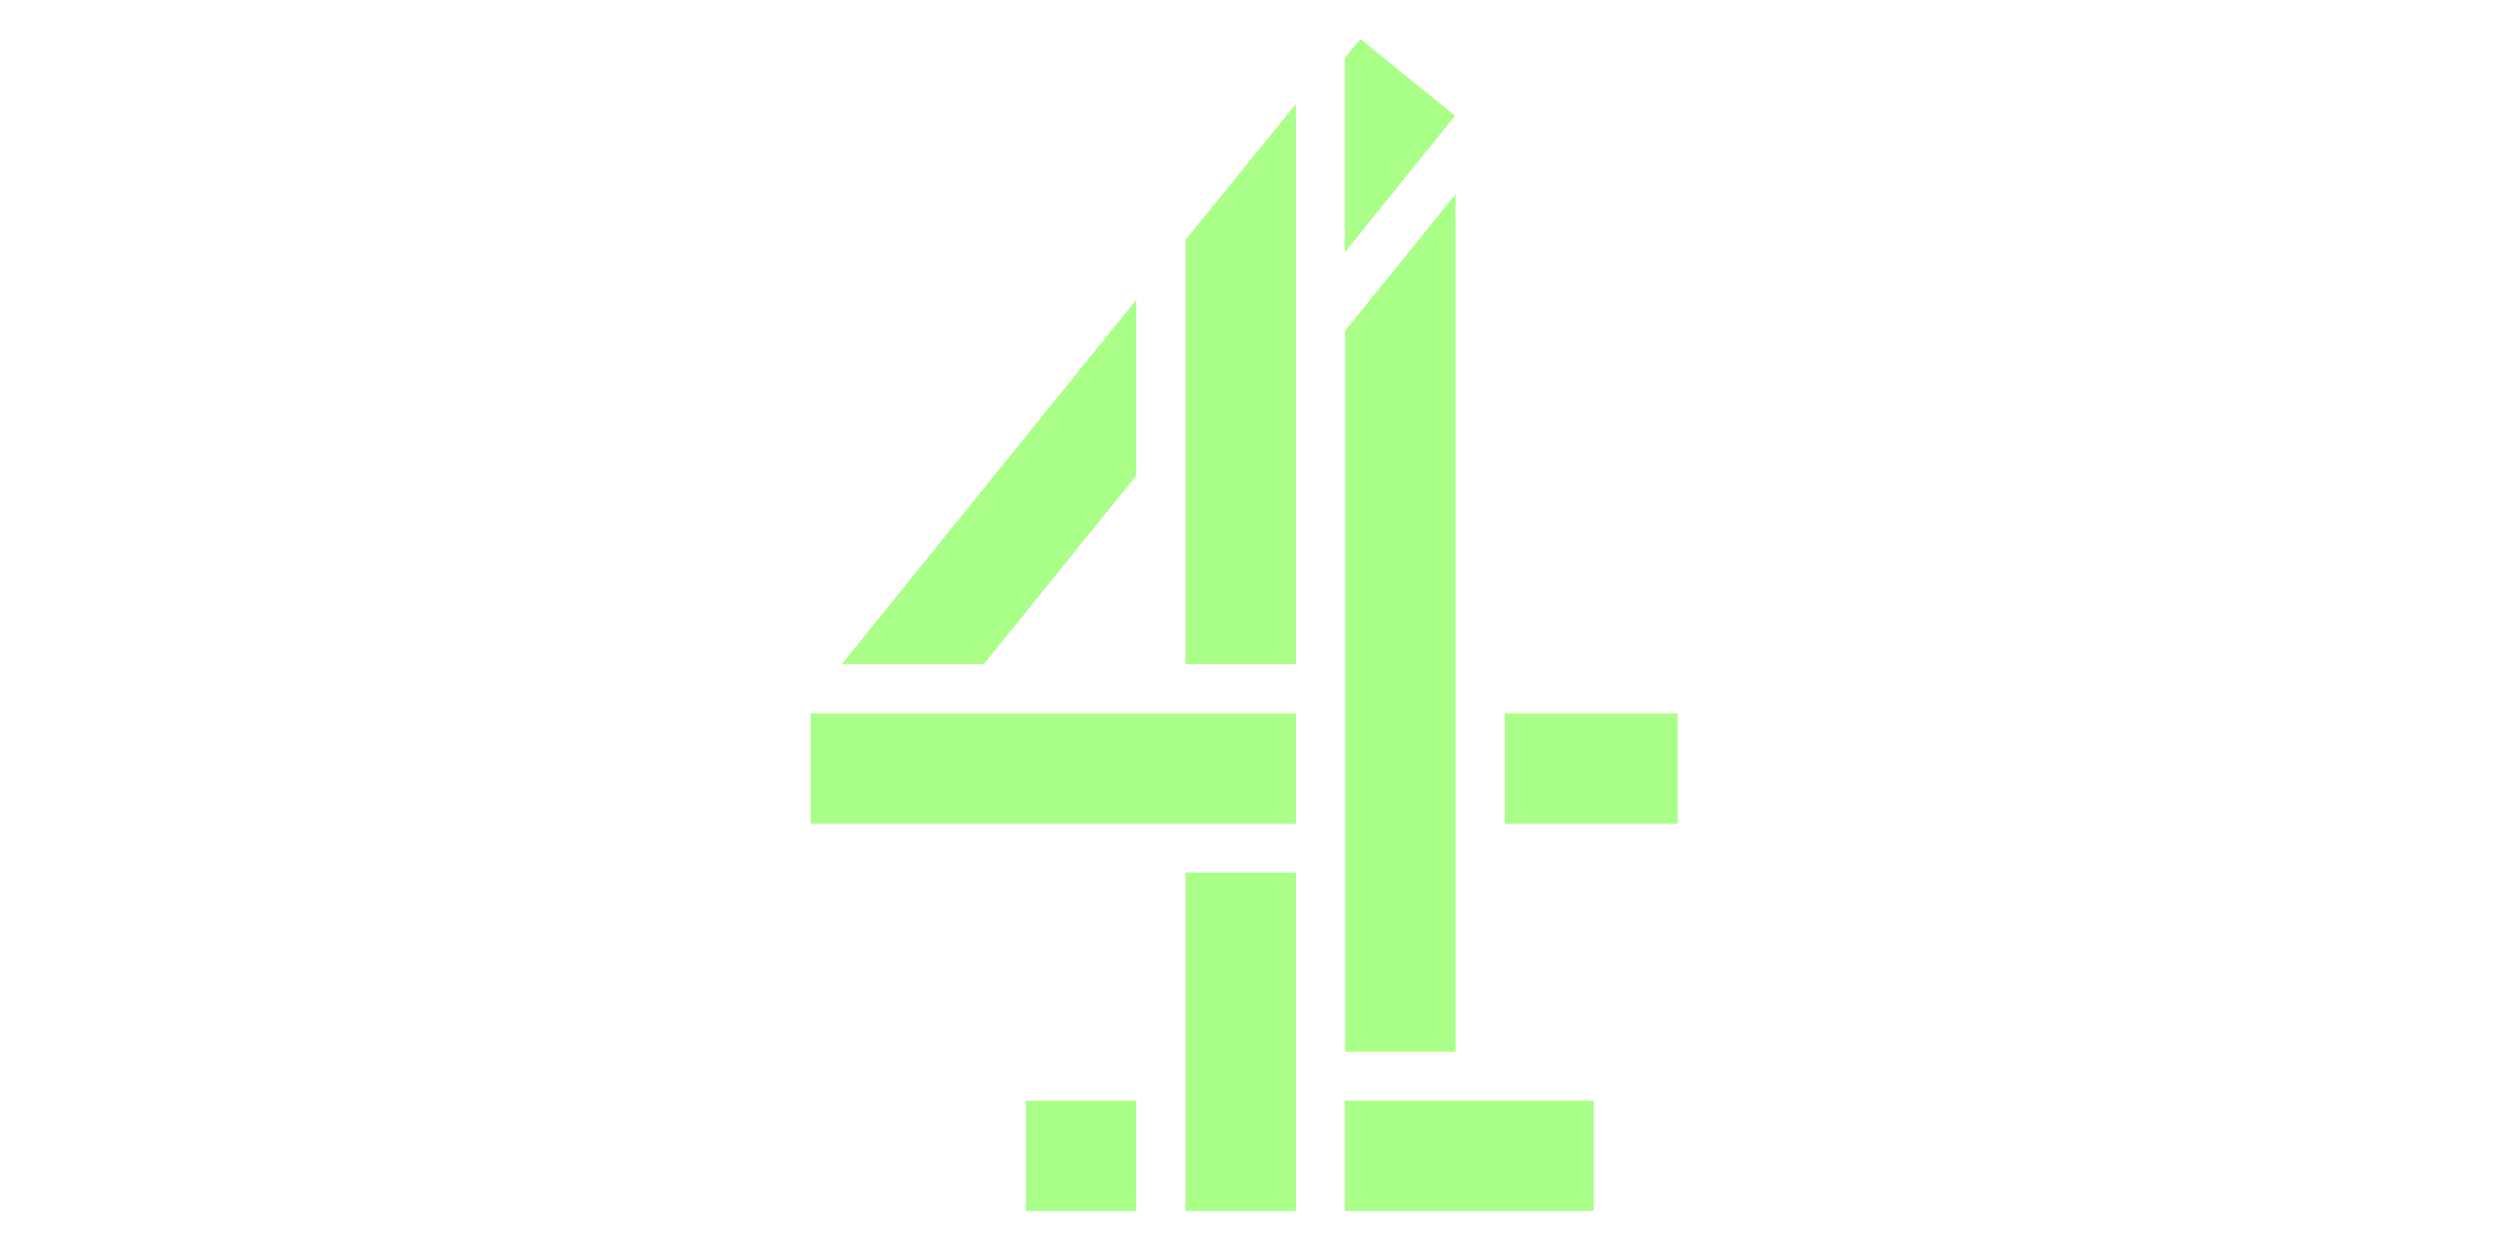 <?xml version="1.0" encoding="UTF-8"?>
<svg id="Layer_1" xmlns="http://www.w3.org/2000/svg" version="1.1" viewBox="0 0 512 256">
  <!-- Generator: Adobe Illustrator 29.2.1, SVG Export Plug-In . SVG Version: 2.1.0 Build 116)  -->
  <defs>
    <style>
      .st0 {
        fill: #aaff89;
      }
    </style>
  </defs>
  <path class="st0" d="M265.4,178.7h-22.6v69.3h22.6v-69.3Z"/>
  <path class="st0" d="M326.4,225.4h-51v22.6h51v-22.6Z"/>
  <path class="st0" d="M343.6,146.1h-35.4v22.6h35.4v-22.6Z"/>
  <path class="st0" d="M232.7,225.4h-22.6v22.6h22.6v-22.6Z"/>
  <path class="st0" d="M232.7,97.4v-36l-60.3,74.6h29.1l31.2-38.6Z"/>
  <path class="st0" d="M242.8,136h22.6V21.3l-22.6,27.8v87Z"/>
  <path class="st0" d="M298.1,39.8l-22.6,27.9v147.7h22.6V39.8Z"/>
  <path class="st0" d="M265.4,146.1h-99.4v22.6h99.4v-22.6Z"/>
  <path class="st0" d="M278.6,8l-3.2,3.9v39.8l22.6-28-19.5-15.8Z"/>
</svg>